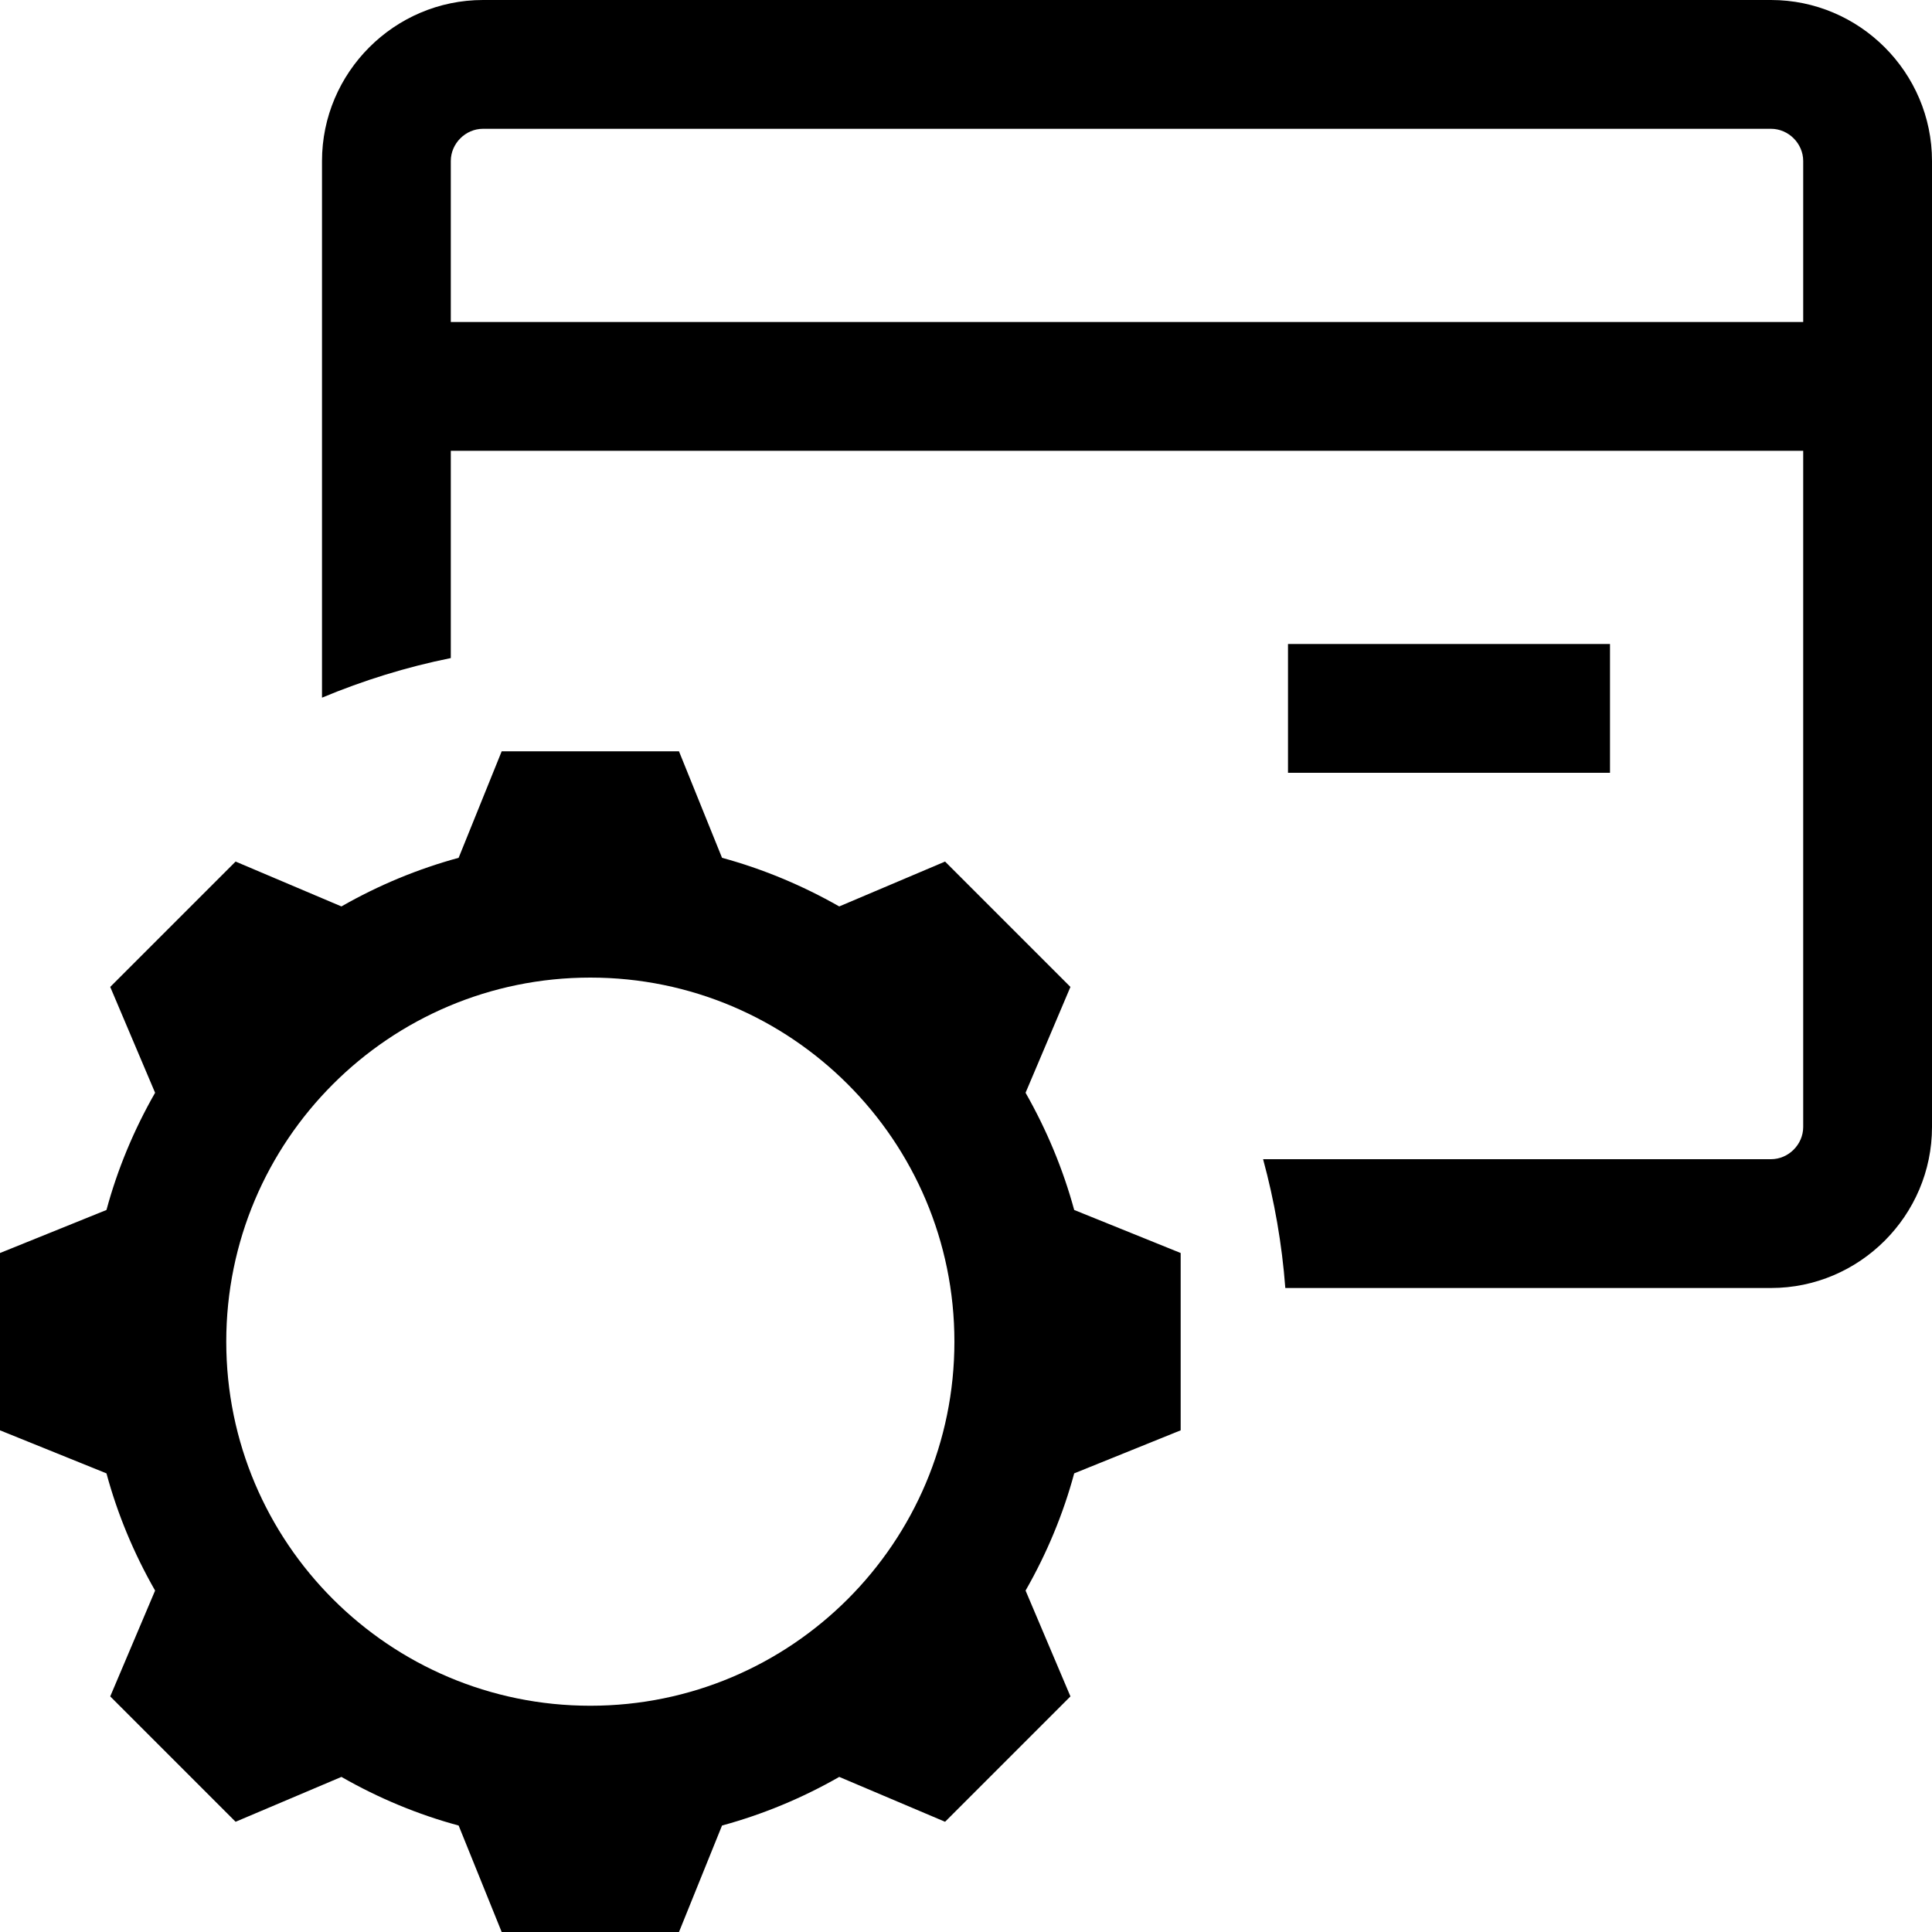 <?xml version="1.0" encoding="iso-8859-1"?>
<!-- Generator: Adobe Illustrator 23.0.1, SVG Export Plug-In . SVG Version: 6.00 Build 0)  -->
<svg version="1.1" id="card_x5F_manage-layer" xmlns="http://www.w3.org/2000/svg" xmlns:xlink="http://www.w3.org/1999/xlink"
	 x="0px" y="0px" viewBox="0 0 18 18" style="enable-background:new 0 0 18 18;" xml:space="preserve">
<g id="card_x5F_manage">
	<rect y="0" style="opacity:0.25;fill:none;" width="18" height="18"/>
	<g>
		<path d="M9.555,10.181l0.418-0.986L8.805,8.027L7.819,8.445C7.471,8.247,7.105,8.095,6.727,7.992L6.326,7H4.674L4.273,7.992
			C3.895,8.095,3.529,8.246,3.181,8.445L2.195,8.027L1.027,9.195l0.418,0.986c-0.199,0.348-0.351,0.714-0.453,1.092L0,11.674v1.652
			l0.992,0.401c0.102,0.378,0.254,0.744,0.453,1.092l-0.418,0.986l1.168,1.168l0.986-0.418c0.348,0.199,0.714,0.351,1.092,0.453
			L4.674,18h1.652l0.401-0.992c0.378-0.103,0.744-0.254,1.092-0.453l0.986,0.418l1.168-1.168l-0.418-0.986
			c0.199-0.348,0.351-0.714,0.453-1.092L11,13.326v-1.652l-0.992-0.401C9.905,10.895,9.753,10.529,9.555,10.181z M5.5,15.892
			c-1.873,0-3.392-1.519-3.392-3.392S3.627,9.108,5.5,9.108s3.392,1.519,3.392,3.392S7.373,15.892,5.5,15.892z"/>
		<path d="M16.5,0h-12C3.675,0,3,0.675,3,1.5v5c0.383-0.16,0.784-0.285,1.2-0.369V4.2h12.6v6.3c0,0.163-0.137,0.3-0.3,0.3h-4.732
			c0.105,0.387,0.176,0.788,0.207,1.2H16.5c0.825,0,1.5-0.675,1.5-1.5v-9C18,0.675,17.325,0,16.5,0z M16.8,3H4.2V1.5
			c0-0.163,0.137-0.3,0.3-0.3h12c0.163,0,0.3,0.137,0.3,0.3V3z"/>
		<rect x="12" y="6" width="3" height="1.2"/>
	</g>
</g>
</svg>
